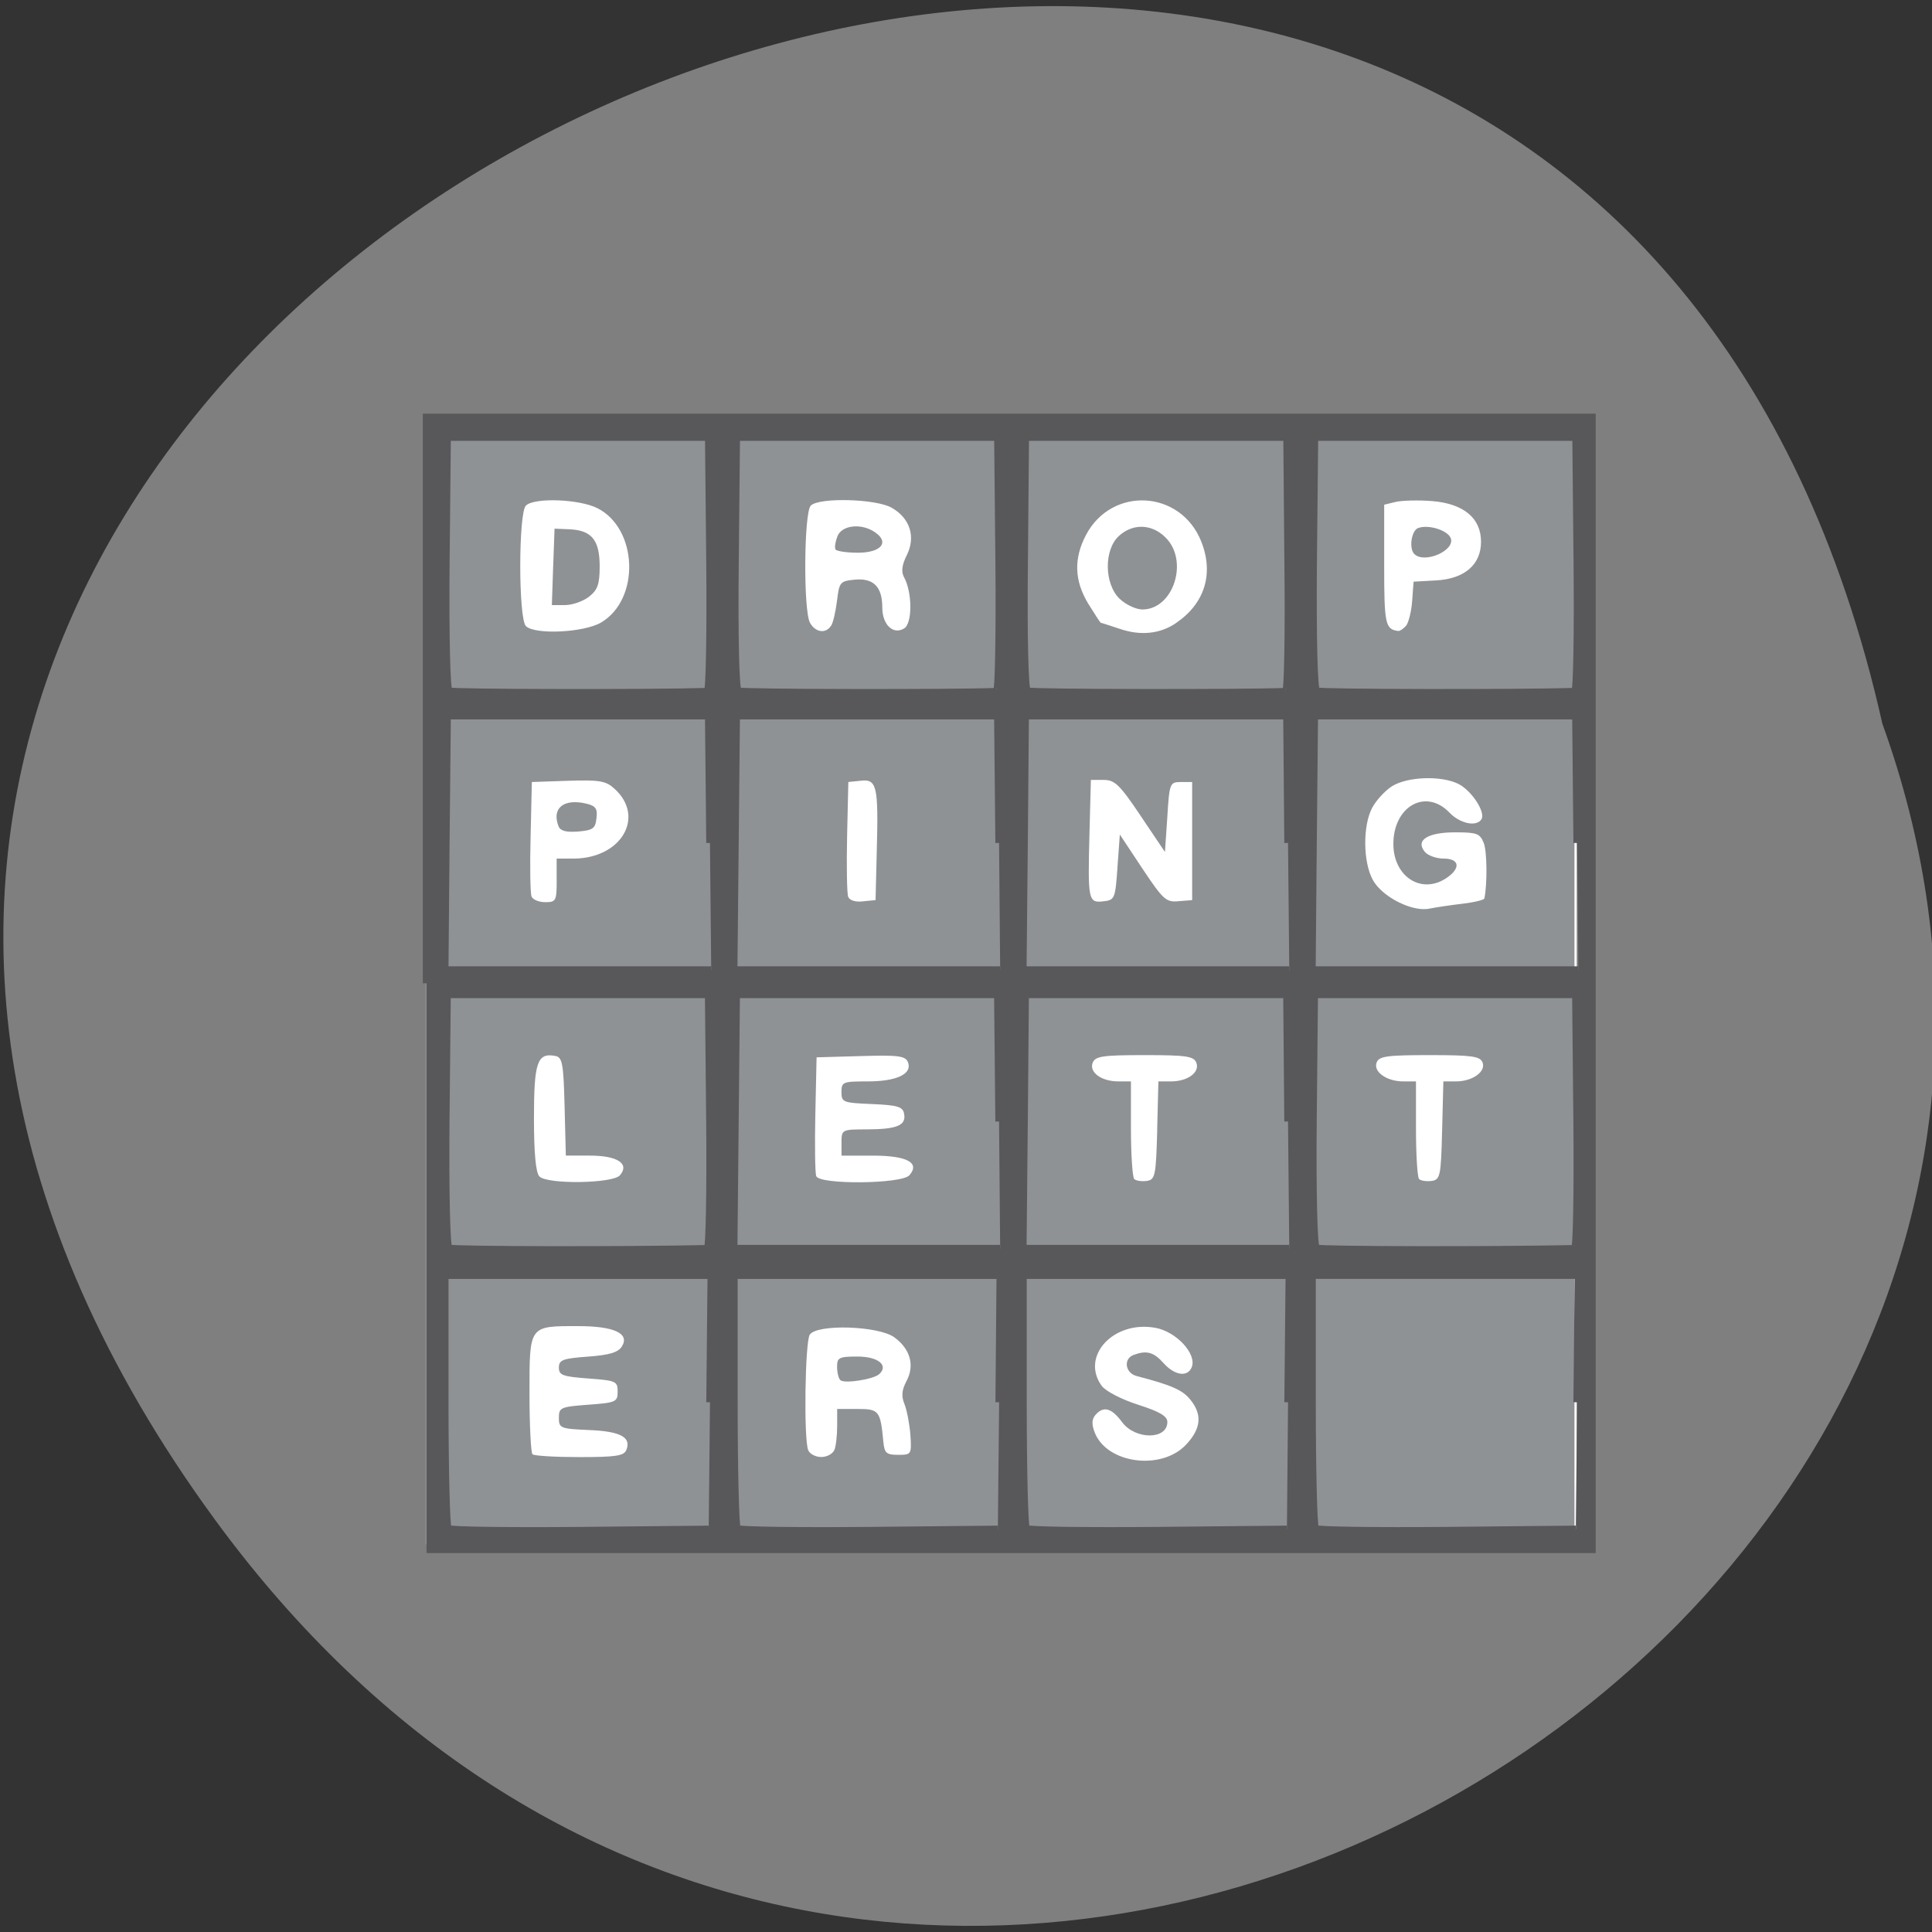 <svg xmlns="http://www.w3.org/2000/svg" viewBox="0 0 48 48"><rect x="0" y="0" width="48" height="48" fill="#333333" stroke="none"/><path d="m 5.336 37.75 c -22.336 -30.551 33.29 -56.06 41.43 -19.773 c 8.336 23.1 -24.875 42.41 -41.43 19.773" fill="#7f7f7f"/><path d="m 374.51 -20.19 h 142.83 v 138.56 h -142.83" transform="matrix(0.188 0 0 0.188 -58.57 15.492)" fill="#fff" stroke="#fff" stroke-width="5.154"/><path d="m 10.574 24.477 v -13.891 h 28.543 v 27.785 h -28.543 m 18.898 -2.484 c 0.371 -0.398 0.402 -0.746 0.098 -1.117 c -0.191 -0.238 -0.473 -0.359 -1.328 -0.582 c -0.289 -0.074 -0.34 -0.43 -0.074 -0.527 c 0.32 -0.117 0.496 -0.07 0.742 0.207 c 0.277 0.309 0.598 0.352 0.699 0.098 c 0.129 -0.328 -0.383 -0.883 -0.906 -0.977 c -1.039 -0.188 -1.863 0.707 -1.332 1.441 c 0.098 0.133 0.488 0.336 0.902 0.469 c 0.539 0.172 0.73 0.285 0.73 0.43 c 0 0.445 -0.797 0.445 -1.125 0.004 c -0.262 -0.355 -0.465 -0.41 -0.664 -0.176 c -0.09 0.105 -0.094 0.234 -0.016 0.434 c 0.305 0.777 1.664 0.953 2.273 0.297 m -13.91 0.137 c 0.129 -0.316 -0.145 -0.465 -0.926 -0.496 c -0.715 -0.031 -0.75 -0.047 -0.75 -0.305 c 0 -0.254 0.043 -0.273 0.73 -0.324 c 0.691 -0.051 0.73 -0.07 0.73 -0.328 c 0 -0.254 -0.039 -0.273 -0.73 -0.324 c -0.637 -0.047 -0.73 -0.082 -0.73 -0.27 c 0 -0.191 0.094 -0.227 0.719 -0.273 c 0.535 -0.039 0.754 -0.105 0.844 -0.25 c 0.207 -0.324 -0.188 -0.508 -1.086 -0.508 c -1.223 0 -1.207 -0.027 -1.207 1.668 c 0 0.793 0.035 1.473 0.074 1.516 c 0.043 0.039 0.57 0.07 1.168 0.07 c 0.906 0 1.105 -0.031 1.164 -0.176 m 5.168 0.004 c 0.039 -0.094 0.07 -0.363 0.07 -0.598 v -0.426 h 0.5 c 0.543 0 0.574 0.043 0.648 0.816 c 0.027 0.281 0.074 0.324 0.367 0.324 c 0.328 0 0.336 -0.012 0.305 -0.488 c -0.02 -0.27 -0.086 -0.613 -0.145 -0.766 c -0.086 -0.203 -0.07 -0.355 0.047 -0.578 c 0.211 -0.391 0.094 -0.801 -0.305 -1.09 c -0.398 -0.285 -1.922 -0.332 -2.098 -0.063 c -0.117 0.18 -0.152 2.59 -0.039 2.867 c 0.035 0.094 0.184 0.172 0.324 0.172 c 0.141 0 0.285 -0.078 0.324 -0.172 m 0.152 -1.738 c -0.047 -0.043 -0.082 -0.191 -0.082 -0.332 c 0 -0.227 0.047 -0.254 0.508 -0.254 c 0.508 0 0.777 0.215 0.543 0.434 c -0.141 0.133 -0.871 0.246 -0.969 0.152 m -5.477 -5.09 c 0.246 -0.285 -0.059 -0.488 -0.742 -0.488 h -0.602 l -0.031 -1.219 c -0.027 -1.074 -0.055 -1.227 -0.234 -1.258 c -0.445 -0.082 -0.527 0.156 -0.527 1.547 c 0 0.883 0.047 1.363 0.137 1.449 c 0.203 0.199 1.824 0.176 2 -0.031 m 7.191 0 c 0.27 -0.313 -0.059 -0.488 -0.914 -0.488 h -0.773 v -0.324 c 0 -0.324 0.004 -0.328 0.648 -0.328 c 0.738 -0.004 0.965 -0.102 0.906 -0.391 c -0.031 -0.172 -0.16 -0.211 -0.797 -0.238 c -0.719 -0.031 -0.758 -0.043 -0.758 -0.297 c 0 -0.254 0.035 -0.266 0.652 -0.266 c 0.727 0 1.113 -0.188 1 -0.477 c -0.063 -0.156 -0.23 -0.18 -1.172 -0.152 l -1.098 0.031 l -0.031 1.406 c -0.016 0.77 -0.008 1.469 0.023 1.547 c 0.086 0.215 2.125 0.195 2.313 -0.023 m 6.156 -1.113 l 0.031 -1.219 h 0.313 c 0.418 0 0.723 -0.227 0.629 -0.465 c -0.063 -0.16 -0.242 -0.188 -1.285 -0.188 c -1.043 0 -1.223 0.027 -1.289 0.188 c -0.094 0.238 0.215 0.465 0.637 0.465 h 0.313 v 1.176 c 0 0.645 0.039 1.211 0.082 1.25 c 0.043 0.043 0.184 0.063 0.309 0.047 c 0.211 -0.031 0.23 -0.117 0.262 -1.254 m 7.078 0 l 0.031 -1.219 h 0.313 c 0.41 0 0.75 -0.242 0.66 -0.473 c -0.063 -0.152 -0.266 -0.18 -1.316 -0.18 c -1.051 0 -1.254 0.027 -1.313 0.18 c -0.094 0.23 0.246 0.473 0.66 0.473 h 0.316 v 1.176 c 0 0.645 0.035 1.211 0.078 1.25 c 0.043 0.043 0.184 0.063 0.309 0.047 c 0.215 -0.031 0.234 -0.117 0.262 -1.254 m 0.504 -5.633 c 0.293 -0.035 0.539 -0.094 0.547 -0.133 c 0.074 -0.371 0.066 -1.164 -0.016 -1.375 c -0.094 -0.238 -0.172 -0.266 -0.711 -0.266 c -0.691 0 -0.996 0.199 -0.75 0.488 c 0.078 0.09 0.285 0.164 0.465 0.164 c 0.395 0 0.43 0.238 0.074 0.48 c -0.621 0.422 -1.324 -0.027 -1.324 -0.844 c 0 -0.938 0.809 -1.391 1.395 -0.777 c 0.262 0.273 0.672 0.359 0.793 0.164 c 0.109 -0.168 -0.234 -0.703 -0.566 -0.875 c -0.422 -0.215 -1.27 -0.188 -1.656 0.055 c -0.172 0.109 -0.395 0.352 -0.492 0.535 c -0.234 0.438 -0.23 1.336 0.012 1.785 c 0.227 0.426 0.988 0.813 1.414 0.719 c 0.156 -0.031 0.523 -0.086 0.816 -0.121 m -22.504 -0.578 v -0.543 h 0.422 c 1.188 -0.004 1.789 -1.039 1.012 -1.738 c -0.215 -0.195 -0.367 -0.219 -1.152 -0.195 l -0.898 0.031 l -0.031 1.352 c -0.02 0.742 -0.008 1.414 0.023 1.492 c 0.031 0.078 0.184 0.141 0.34 0.141 c 0.266 0 0.285 -0.031 0.285 -0.539 m 0.047 -1.344 c -0.18 -0.453 0.129 -0.703 0.699 -0.563 c 0.223 0.055 0.273 0.125 0.242 0.363 c -0.027 0.254 -0.09 0.297 -0.457 0.328 c -0.293 0.023 -0.441 -0.016 -0.484 -0.129 m 7.906 0.582 c 0.043 -1.582 0 -1.762 -0.398 -1.715 l -0.309 0.031 l -0.031 1.352 c -0.016 0.742 -0.004 1.418 0.027 1.5 c 0.035 0.09 0.184 0.137 0.371 0.113 l 0.309 -0.031 m 6.01 -0.816 l 0.059 -0.813 l 0.559 0.844 c 0.516 0.773 0.59 0.844 0.898 0.813 l 0.34 -0.027 v -2.934 h -0.281 c -0.273 0 -0.285 0.031 -0.336 0.871 l -0.059 0.867 l -0.602 -0.895 c -0.52 -0.777 -0.645 -0.895 -0.918 -0.895 h -0.32 l -0.035 1.328 c -0.043 1.664 -0.031 1.73 0.344 1.688 c 0.285 -0.031 0.297 -0.066 0.352 -0.848 m 1.453 -6.066 c 0.715 -0.484 0.945 -1.227 0.629 -2.023 c -0.508 -1.285 -2.219 -1.383 -2.863 -0.168 c -0.309 0.586 -0.293 1.137 0.055 1.711 c 0.16 0.258 0.297 0.469 0.309 0.473 c 0.016 0 0.227 0.07 0.477 0.152 c 0.512 0.176 1 0.125 1.395 -0.145 m -1.402 -0.602 c -0.383 -0.371 -0.395 -1.219 -0.016 -1.563 c 0.344 -0.313 0.809 -0.301 1.148 0.031 c 0.598 0.574 0.211 1.797 -0.566 1.797 c -0.16 0 -0.414 -0.121 -0.566 -0.266 m -12.883 0.59 c 0.973 -0.574 0.918 -2.328 -0.09 -2.84 c -0.449 -0.227 -1.566 -0.27 -1.777 -0.066 c -0.188 0.18 -0.188 2.813 0 2.996 c 0.227 0.219 1.441 0.16 1.867 -0.09 m -1.191 -1.383 l 0.035 -0.949 l 0.379 0.016 c 0.547 0.027 0.742 0.27 0.742 0.922 c 0 0.445 -0.051 0.586 -0.266 0.754 c -0.145 0.113 -0.414 0.207 -0.594 0.207 h -0.328 m 6.937 0.516 c 0.051 -0.074 0.113 -0.355 0.148 -0.625 c 0.055 -0.465 0.078 -0.488 0.445 -0.523 c 0.465 -0.043 0.68 0.18 0.68 0.695 c 0 0.426 0.273 0.684 0.543 0.516 c 0.207 -0.125 0.203 -0.891 0 -1.266 c -0.078 -0.137 -0.059 -0.305 0.066 -0.555 c 0.227 -0.457 0.078 -0.918 -0.375 -1.176 c -0.387 -0.223 -1.797 -0.262 -2.01 -0.055 c -0.172 0.164 -0.188 2.613 -0.02 2.914 c 0.133 0.238 0.391 0.277 0.52 0.074 m 0.113 -1.898 c -0.027 -0.047 -0.004 -0.191 0.047 -0.324 c 0.109 -0.285 0.605 -0.336 0.941 -0.098 c 0.359 0.25 0.141 0.504 -0.434 0.504 c -0.277 0 -0.527 -0.039 -0.555 -0.082 m 14.176 1.898 c 0.063 -0.078 0.133 -0.355 0.152 -0.617 l 0.035 -0.48 l 0.559 -0.031 c 0.707 -0.039 1.117 -0.391 1.117 -0.961 c 0 -0.586 -0.43 -0.945 -1.211 -1.01 c -0.344 -0.027 -0.75 -0.016 -0.906 0.02 l -0.289 0.07 v 1.508 c 0 1.465 0.027 1.59 0.352 1.629 c 0.039 0.004 0.125 -0.055 0.191 -0.129 m 0.207 -1.781 c -0.141 -0.137 -0.074 -0.586 0.094 -0.648 c 0.258 -0.094 0.73 0.055 0.809 0.25 c 0.121 0.305 -0.648 0.645 -0.902 0.398" fill="#8f9295"/><path d="m 367.91 47.541 v -74.79 h 154.02 v 149.6 h -154.02 m 37.458 -19.438 l 0.167 -16.792 h -35.21 v 16.542 c 0 9.104 0.188 16.75 0.417 16.958 c 0.229 0.229 8.08 0.333 17.438 0.25 l 17.02 -0.167 m 38.38 -16.792 l 0.146 -16.792 h -35.19 v 16.542 c 0 9.104 0.188 16.75 0.417 16.958 c 0.229 0.229 8.06 0.333 17.438 0.25 l 17.02 -0.167 m 38.35 -16.792 l 0.167 -16.792 h -35.19 v 16.542 c 0 9.104 0.188 16.75 0.417 16.958 c 0.229 0.229 8.06 0.333 17.438 0.25 l 17.02 -0.167 m 38.35 -16.792 l 0.167 -16.792 h -35.19 v 16.542 c 0 9.104 0.188 16.75 0.417 16.958 c 0.208 0.229 8.06 0.333 17.417 0.25 l 17.02 -0.167 m -114.75 -37.08 c 0.25 0 0.396 -7.583 0.313 -16.813 l -0.167 -16.792 h -34.563 l -0.167 16.604 c -0.083 9.667 0.083 16.75 0.396 16.938 c 0.417 0.25 23.313 0.292 34.19 0.063 m 114.6 0 c 0.271 0 0.396 -7.583 0.313 -16.813 l -0.167 -16.792 h -34.562 l -0.167 16.604 c -0.083 9.667 0.083 16.75 0.417 16.938 c 0.396 0.25 23.292 0.292 34.17 0.063 m -76.08 -16.813 l -0.167 -16.792 h -34.563 l -0.333 33.583 h 35.21 m 38.04 -16.792 l -0.146 -16.792 h -34.583 l -0.146 16.792 l -0.167 16.792 h 35.21 m -76.56 -53.604 l -0.167 -16.813 h -34.563 l -0.167 16.813 l -0.146 16.792 h 35.21 m 38.04 -16.792 l -0.167 -16.813 h -34.563 l -0.167 16.813 l -0.167 16.792 h 35.21 m 38.04 -16.792 l -0.146 -16.813 h -34.583 l -0.146 16.813 l -0.167 16.792 h 35.21 m 38.04 -16.792 l -0.167 -16.813 h -34.562 l -0.167 16.813 l -0.146 16.792 h 35.21 m -115.08 -36.792 c 0.25 -0.021 0.396 -7.583 0.313 -16.813 l -0.167 -16.813 h -34.563 l -0.167 16.625 c -0.083 9.667 0.083 16.75 0.396 16.938 c 0.396 0.25 26.917 0.292 34.19 0.063 m 38.21 0 c 0.25 0 0.396 -7.583 0.313 -16.813 l -0.167 -16.813 h -34.563 l -0.167 16.625 c -0.104 9.667 0.063 16.75 0.396 16.938 c 0.396 0.25 28.667 0.292 34.19 0.063 m 38.21 0 c 0.25 0 0.396 -7.583 0.292 -16.813 l -0.146 -16.813 h -34.583 l -0.146 16.625 c -0.104 9.667 0.063 16.75 0.396 16.938 c 0.396 0.25 28.667 0.292 34.19 0.063 m 38.19 0 c 0.271 -0.021 0.396 -7.583 0.313 -16.813 l -0.167 -16.813 h -34.562 l -0.167 16.625 c -0.083 9.667 0.083 16.75 0.417 16.938 c 0.396 0.25 26.896 0.292 34.17 0.063" transform="matrix(0.188 0 0 0.188 -58.57 15.492)" fill="#58585a" stroke="#58585a" stroke-width="0.98"/></svg>
